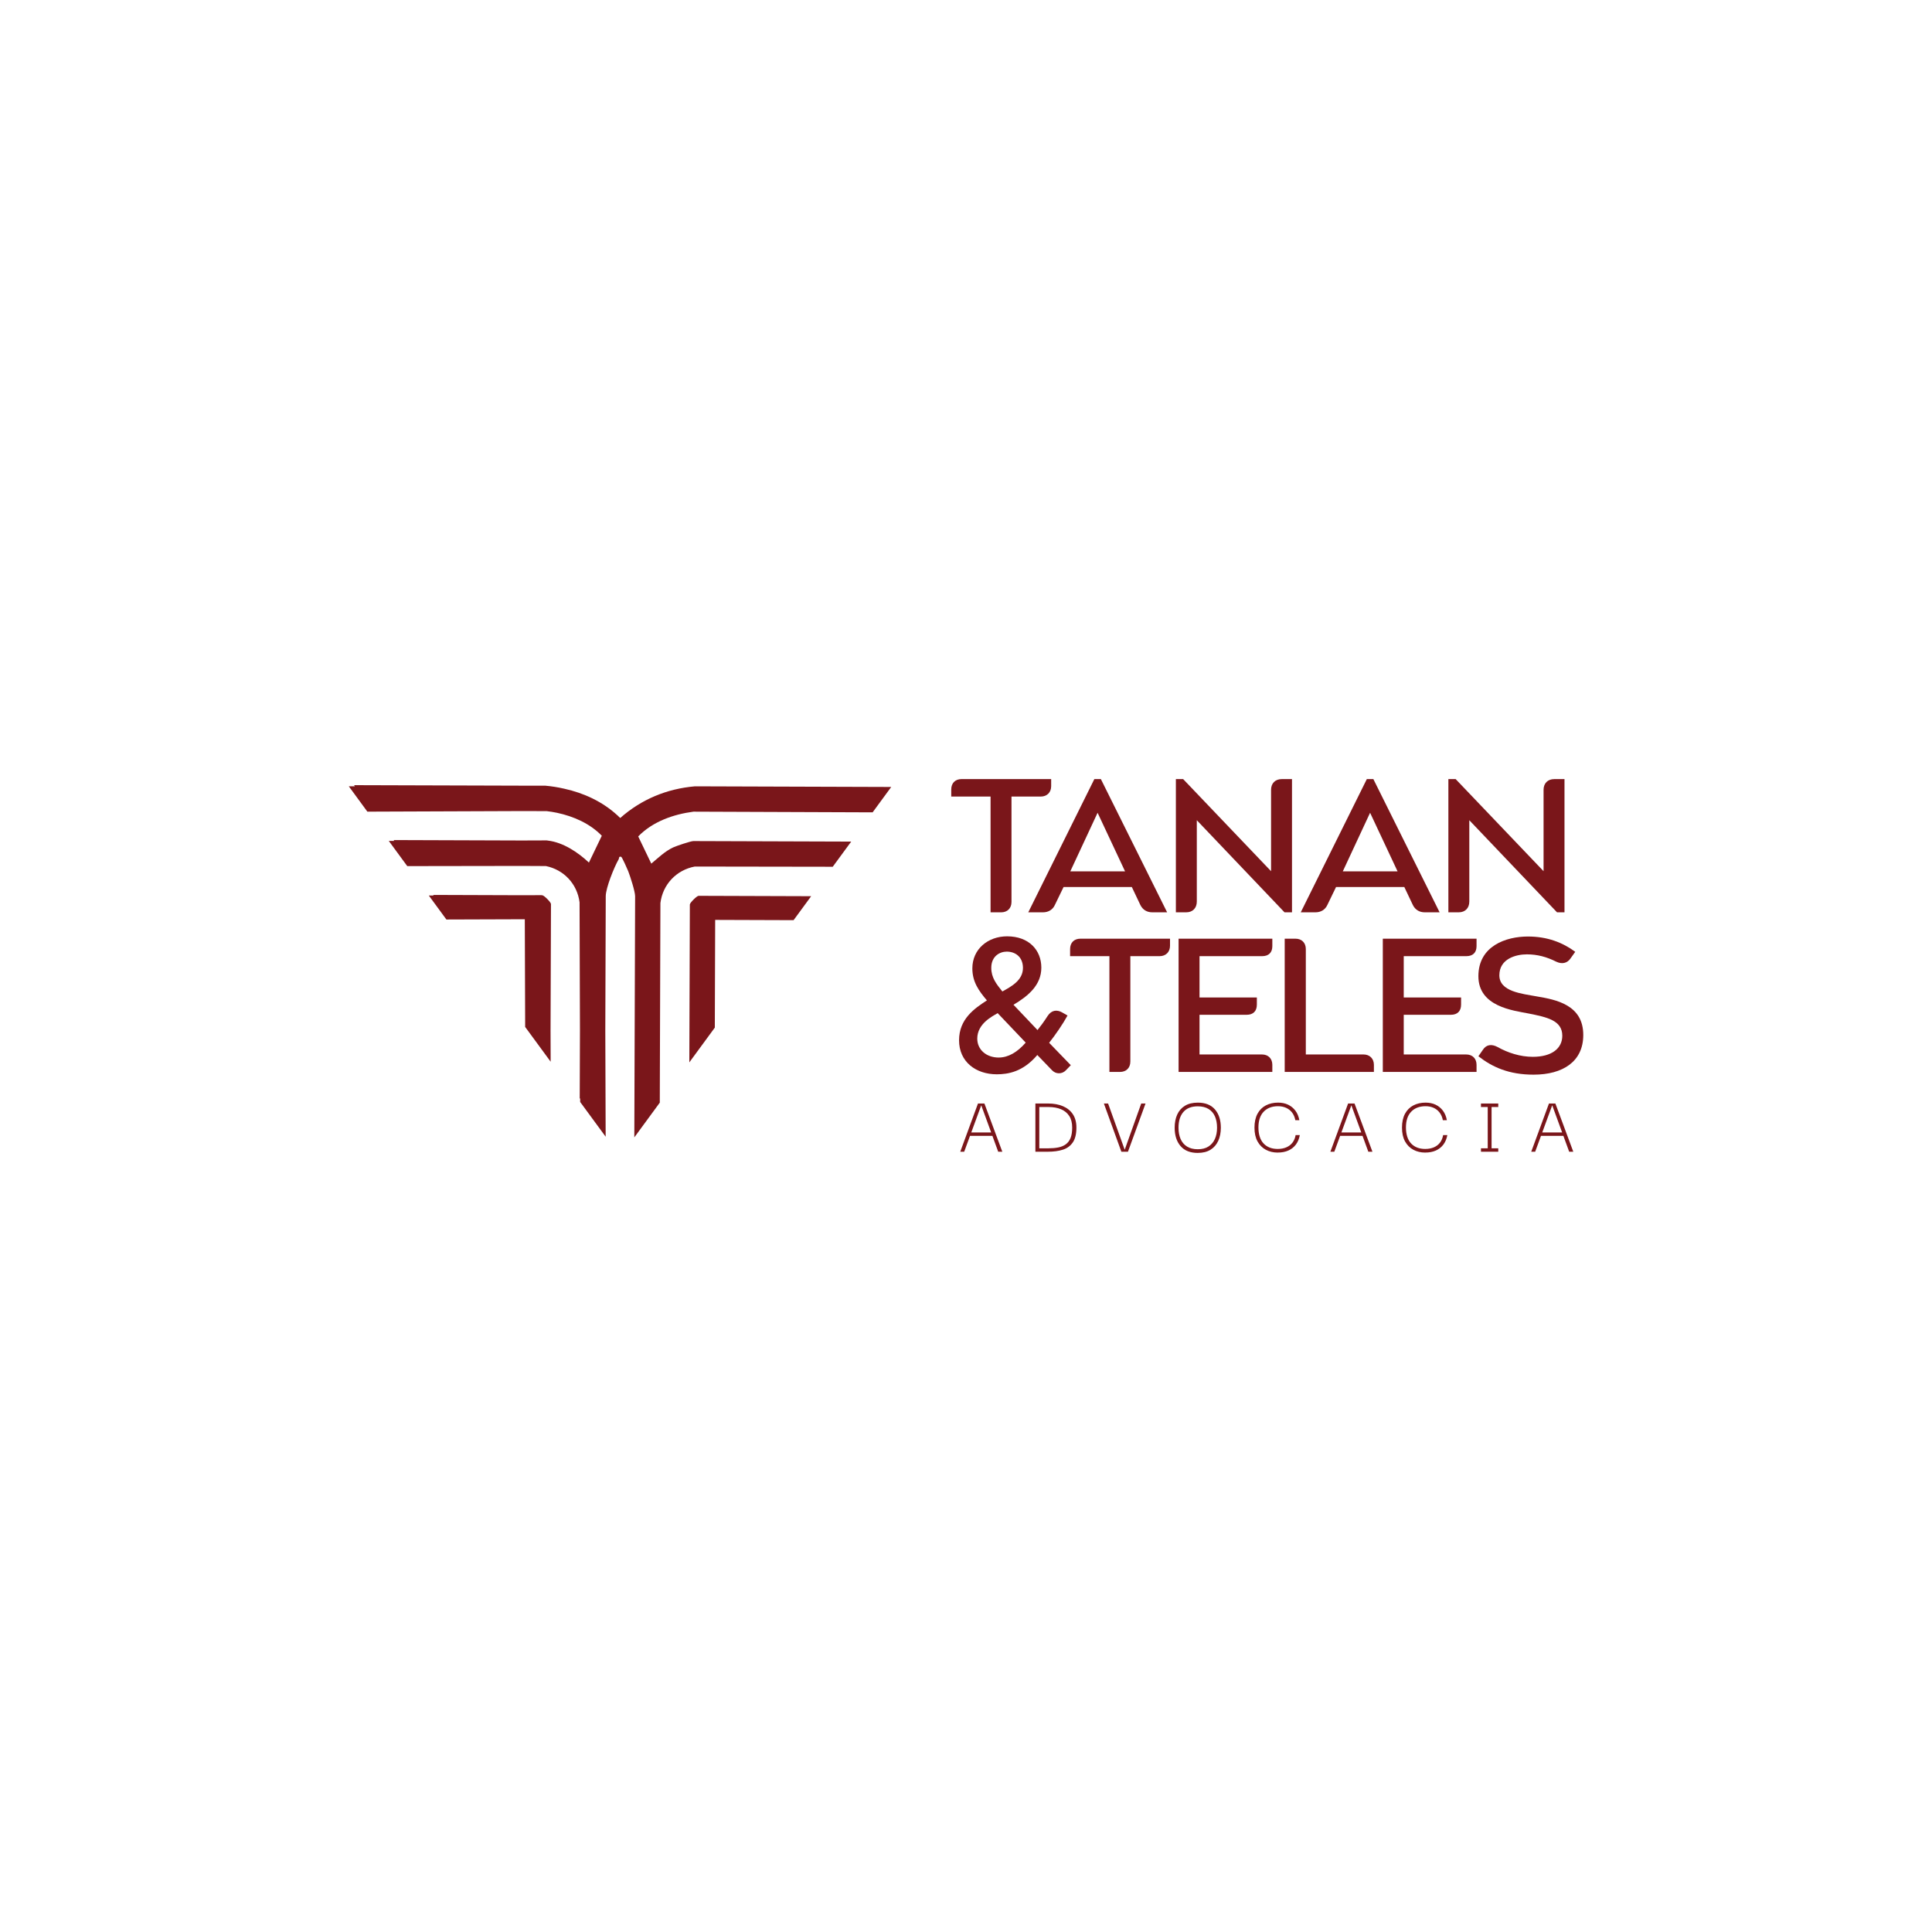 <?xml version="1.0" encoding="UTF-8"?>
<svg id="Camada_1" data-name="Camada 1" xmlns="http://www.w3.org/2000/svg" viewBox="0 0 1080 1080">
  <defs>
    <style>
      .cls-1 {
        fill: #7a161a;
      }
    </style>
  </defs>
  <g>
    <g>
      <path class="cls-1" d="M553.73,445.28h-21.98v-3.97c0-3.56,2.24-5.8,5.8-5.8h50.06v3.97c0,3.46-2.34,5.8-5.8,5.8h-16.38v58.92c0,3.56-2.34,5.8-5.8,5.8h-5.9v-64.72Z"/>
      <path class="cls-1" d="M611.73,435.51h3.66l37.04,74.48h-8.34c-2.95,0-5.29-1.42-6.61-4.07l-4.78-10.07h-38.16l-4.88,10.07c-1.22,2.65-3.66,4.07-6.61,4.07h-8.24l36.94-74.48ZM628.92,487.1l-15.36-32.76-15.26,32.76h30.63Z"/>
      <path class="cls-1" d="M657.31,435.51h4.07l49.15,51.49v-45.48c0-3.66,2.34-6,6-6h5.7v74.48h-4.17l-49.04-51.49v45.48c0,3.66-2.34,6-5.9,6h-5.8v-74.48Z"/>
      <path class="cls-1" d="M764.05,435.51h3.66l37.04,74.48h-8.34c-2.95,0-5.29-1.42-6.61-4.07l-4.78-10.07h-38.16l-4.88,10.07c-1.22,2.65-3.66,4.07-6.61,4.07h-8.24l36.94-74.48ZM781.25,487.1l-15.36-32.76-15.26,32.76h30.63Z"/>
      <path class="cls-1" d="M809.64,435.51h4.07l49.15,51.49v-45.48c0-3.66,2.34-6,6-6h5.7v74.48h-4.17l-49.04-51.49v45.48c0,3.66-2.34,6-5.9,6h-5.8v-74.48Z"/>
      <path class="cls-1" d="M536.12,581.51c0-11.9,8.65-17.81,15.57-22.28-4.58-5.39-8.14-10.38-8.14-17.91,0-10.79,8.75-17.91,19.43-17.91,12.21,0,19.13,7.73,19.13,17.5s-7.33,15.87-15.57,20.76l13.43,14.14c1.63-2.03,3.56-4.58,5.7-7.94,2.14-3.26,5.19-3.56,8.04-1.93l3.05,1.73c-2.54,4.68-6.82,10.89-10.28,15.26l12.11,12.52-2.75,2.85c-2.14,2.24-5.6,2.24-7.73,0l-8.24-8.55c-8.04,9.46-16.38,10.79-22.69,10.79-11.6,0-21.06-6.92-21.06-19.03ZM558.31,591.17c5.29,0,10.38-2.95,15.06-8.34l-15.67-16.48c-2.85,1.73-11.4,5.8-11.4,14.25,0,6.21,5.09,10.58,12.01,10.58ZM560.34,554.24c4.68-2.65,11.6-6.1,11.5-13.33-.1-6.21-4.48-8.95-9.06-8.95-3.87,0-8.65,2.54-8.65,9.06,0,5.5,2.85,9.06,6.21,13.23Z"/>
      <path class="cls-1" d="M620.17,534.5h-21.98v-3.97c0-3.56,2.24-5.8,5.8-5.8h50.06v3.97c0,3.46-2.34,5.8-5.8,5.8h-16.38v58.92c0,3.56-2.34,5.8-5.8,5.8h-5.9v-64.72Z"/>
      <path class="cls-1" d="M658.84,524.73h52.4v4.17c0,3.56-2.03,5.6-5.7,5.6h-35v23.1h32.05v3.97c0,3.66-2.03,5.7-5.7,5.7h-26.35v22.18h34.9c3.56,0,5.8,2.34,5.8,5.8v3.97h-52.4v-74.48Z"/>
      <path class="cls-1" d="M718.16,524.73h6c3.46,0,5.8,2.24,5.8,5.8v58.92h32.26c3.46,0,5.8,2.34,5.8,5.8v3.97h-49.86v-74.48Z"/>
      <path class="cls-1" d="M773,524.73h52.4v4.17c0,3.56-2.03,5.6-5.7,5.6h-35v23.1h32.05v3.97c0,3.66-2.03,5.7-5.7,5.7h-26.35v22.18h34.9c3.56,0,5.8,2.34,5.8,5.8v3.97h-52.4v-74.48Z"/>
      <path class="cls-1" d="M826.43,590.46l2.54-3.66c1.93-2.95,4.88-3.26,8.14-1.53,5.8,3.26,12.72,5.5,19.74,5.5,10.58,0,16.48-4.68,16.48-11.8,0-8.65-8.75-10.38-18.82-12.41-8.85-1.73-28.08-3.87-28.08-20.86s15.57-22.18,27.68-22.18c10.89,0,19.44,3.36,26.46,8.55l-2.54,3.56c-1.93,2.95-4.99,3.46-8.14,1.93-5.29-2.65-10.48-4.07-16.38-4.07-6.21,0-15.36,2.54-15.36,11.7s12.62,10.28,20.86,11.8c10.99,1.83,26.05,4.78,26.05,21.57,0,14.86-11.4,22.18-27.78,22.18-13.74,0-23-4.17-30.83-10.28Z"/>
    </g>
    <g>
      <path class="cls-1" d="M536.79,643.82l9.91-26.96h3.59l10.01,26.96h-2.3l-9.48-25.95-9.53,25.95h-2.2ZM541.63,634.96l.43-1.92h12.93l.38,1.92h-13.74Z"/>
      <path class="cls-1" d="M599.73,638.58c-1.33,1.96-3.18,3.33-5.55,4.09-2.38.77-5.18,1.15-8.4,1.15h-6.99v-26.96h6.99c3.22,0,6.03.5,8.4,1.51,2.38,1.01,4.23,2.5,5.55,4.48,1.32,1.98,1.99,4.47,1.99,7.47,0,3.54-.66,6.3-1.99,8.26ZM584.38,641.91h1.77c1.98,0,3.78-.16,5.41-.48,1.63-.32,3.03-.9,4.21-1.75,1.18-.85,2.07-2.03,2.68-3.54s.91-3.46.91-5.82c0-2.62-.54-4.77-1.63-6.46-1.09-1.69-2.62-2.95-4.6-3.78-1.98-.83-4.31-1.25-6.99-1.25h-5.17v23.08h3.4Z"/>
      <path class="cls-1" d="M637.97,616.86h2.39l-9.82,26.96h-3.69l-9.77-26.96h2.35l9.29,25.86,9.24-25.86Z"/>
      <path class="cls-1" d="M669.57,644.49c-4.21,0-7.42-1.27-9.62-3.81-2.2-2.54-3.3-5.96-3.3-10.27,0-2.84.48-5.31,1.44-7.4.96-2.09,2.39-3.72,4.31-4.88,1.92-1.17,4.31-1.75,7.18-1.75,4.21,0,7.41,1.27,9.6,3.81,2.19,2.54,3.28,5.95,3.28,10.22,0,2.78-.49,5.23-1.46,7.35-.98,2.12-2.41,3.77-4.31,4.95s-4.27,1.77-7.11,1.77ZM669.57,642.43c2.39,0,4.38-.5,5.96-1.51,1.58-1.01,2.78-2.41,3.59-4.21.81-1.8,1.22-3.9,1.22-6.3s-.39-4.53-1.17-6.32c-.78-1.79-1.98-3.18-3.59-4.17-1.61-.99-3.62-1.48-6.01-1.48-3.54,0-6.22,1.05-8.05,3.16-1.82,2.11-2.73,5.04-2.73,8.81,0,2.36.38,4.45,1.15,6.25.77,1.8,1.95,3.22,3.57,4.24,1.61,1.02,3.63,1.53,6.06,1.53Z"/>
      <path class="cls-1" d="M714.24,644.3c-2.46,0-4.67-.53-6.63-1.58-1.96-1.05-3.51-2.61-4.65-4.67-1.13-2.06-1.7-4.62-1.7-7.69s.56-5.68,1.68-7.76c1.12-2.07,2.67-3.63,4.67-4.67s4.27-1.56,6.82-1.56c2.11,0,3.97.38,5.6,1.15,1.63.77,2.99,1.87,4.09,3.33,1.1,1.45,1.84,3.23,2.23,5.34h-2.25c-.32-1.69-.93-3.12-1.84-4.29-.91-1.17-2.03-2.04-3.35-2.63-1.33-.59-2.82-.89-4.48-.89-3.38,0-6.06,1.02-8.02,3.06-1.96,2.04-2.94,4.98-2.94,8.81s.97,6.95,2.9,8.98,4.56,3.04,7.88,3.04c1.82,0,3.43-.3,4.84-.91,1.4-.61,2.54-1.48,3.42-2.63.88-1.15,1.46-2.55,1.75-4.21h2.35c-.38,2.07-1.12,3.84-2.2,5.29-1.09,1.45-2.48,2.56-4.19,3.33-1.71.77-3.7,1.15-5.96,1.15Z"/>
      <path class="cls-1" d="M743.69,643.82l9.91-26.96h3.59l10.01,26.96h-2.3l-9.48-25.95-9.53,25.95h-2.2ZM748.53,634.96l.43-1.92h12.93l.38,1.92h-13.74Z"/>
      <path class="cls-1" d="M796.7,644.3c-2.46,0-4.67-.53-6.63-1.58-1.96-1.05-3.51-2.61-4.65-4.67-1.13-2.06-1.7-4.62-1.7-7.69s.56-5.68,1.68-7.76c1.12-2.07,2.67-3.63,4.67-4.67,1.99-1.04,4.27-1.56,6.82-1.56,2.11,0,3.97.38,5.6,1.15,1.63.77,2.99,1.87,4.09,3.33,1.1,1.45,1.84,3.23,2.23,5.34h-2.25c-.32-1.69-.93-3.12-1.84-4.29-.91-1.17-2.03-2.04-3.35-2.63-1.33-.59-2.82-.89-4.48-.89-3.38,0-6.06,1.02-8.02,3.06-1.96,2.04-2.94,4.98-2.94,8.81s.97,6.95,2.9,8.98,4.56,3.04,7.88,3.04c1.82,0,3.43-.3,4.84-.91,1.4-.61,2.54-1.48,3.42-2.63.88-1.15,1.46-2.55,1.75-4.21h2.35c-.38,2.07-1.12,3.84-2.2,5.29-1.09,1.45-2.48,2.56-4.19,3.33-1.71.77-3.7,1.15-5.96,1.15Z"/>
      <path class="cls-1" d="M827.87,618.83v-1.96h9.67v1.96h-9.67ZM827.87,643.82v-1.91h9.67v1.91h-9.67ZM831.65,642.96v-25.23h2.15v25.23h-2.15Z"/>
      <path class="cls-1" d="M855.97,643.82l9.91-26.96h3.59l10.01,26.96h-2.3l-9.48-25.95-9.53,25.95h-2.2ZM860.81,634.96l.43-1.92h12.93l.38,1.92h-13.74Z"/>
    </g>
  </g>
  <g>
    <path class="cls-1" d="M385.63,505.6l-.29,88.27,14.25-19.43.2-60.21,43.83.15,9.83-13.4-62.94-.21c-.95,0-4.86,3.88-4.87,4.84Z"/>
    <path class="cls-1" d="M303.17,500.47h-.23c-.11-.04-.2-.08-.28-.07l-10.97.04-49.55-.17.24.33h-2.67s9.83,13.41,9.83,13.41l42.15-.14h1.68s.2,60.2.2,60.2l14.25,19.43-.06-17.36.24-70.8c0-.95-3.88-4.86-4.84-4.87Z"/>
    <path class="cls-1" d="M487.82,454.08l10.38-14.16-109.73-.36c-15.75,1.37-29.96,7.27-41.76,17.71-.37-.37-.76-.71-1.13-1.07v-.05c-.13-.11-.26-.21-.39-.32-8.33-7.68-18.72-12.5-29.73-14.93-3.5-.81-7.08-1.39-10.76-1.71l-6.44.02-100.34-.3.46.63h-3.4s10.38,14.18,10.38,14.18l86.57-.33,13.68.04c1.93.22,3.86.54,5.77.93,9.32,2.01,18.35,5.97,25.03,12.83l-7.2,14.99c-6.15-5.76-14.4-11.29-22.94-12.29-.3-.06-.55-.1-.72-.1l-13.88.05-71.64-.24.34.48h-3.03s10.32,14.08,10.32,14.08l64.21-.1,13.3.07c10.07,2.06,17.52,10.03,18.81,20.28l.22,71.75-.13,37.73.25.35v1.77s14.25,19.42,14.25,19.42l-.2-59.27.25-75.2c.02-4.64,4.71-16.26,7.17-20.52.44-.76-.03-1.87,1.48-1.47.43.11,3.49,6.93,3.91,8.03,1.12,2.9,3.87,11.34,3.86,14.02l-.45,134.78,14.24-19.42.35-111.61c1.31-10.38,8.92-18.43,19.2-20.37l77.13.12,10.32-14.07-88.21-.29c-1.47,0-9.59,2.74-11.34,3.56-4.6,2.15-8.36,5.86-12.2,9.05l-7.31-15.21c8.08-8.29,19.59-12.35,30.88-13.84l100.17.38Z"/>
  </g>
</svg>